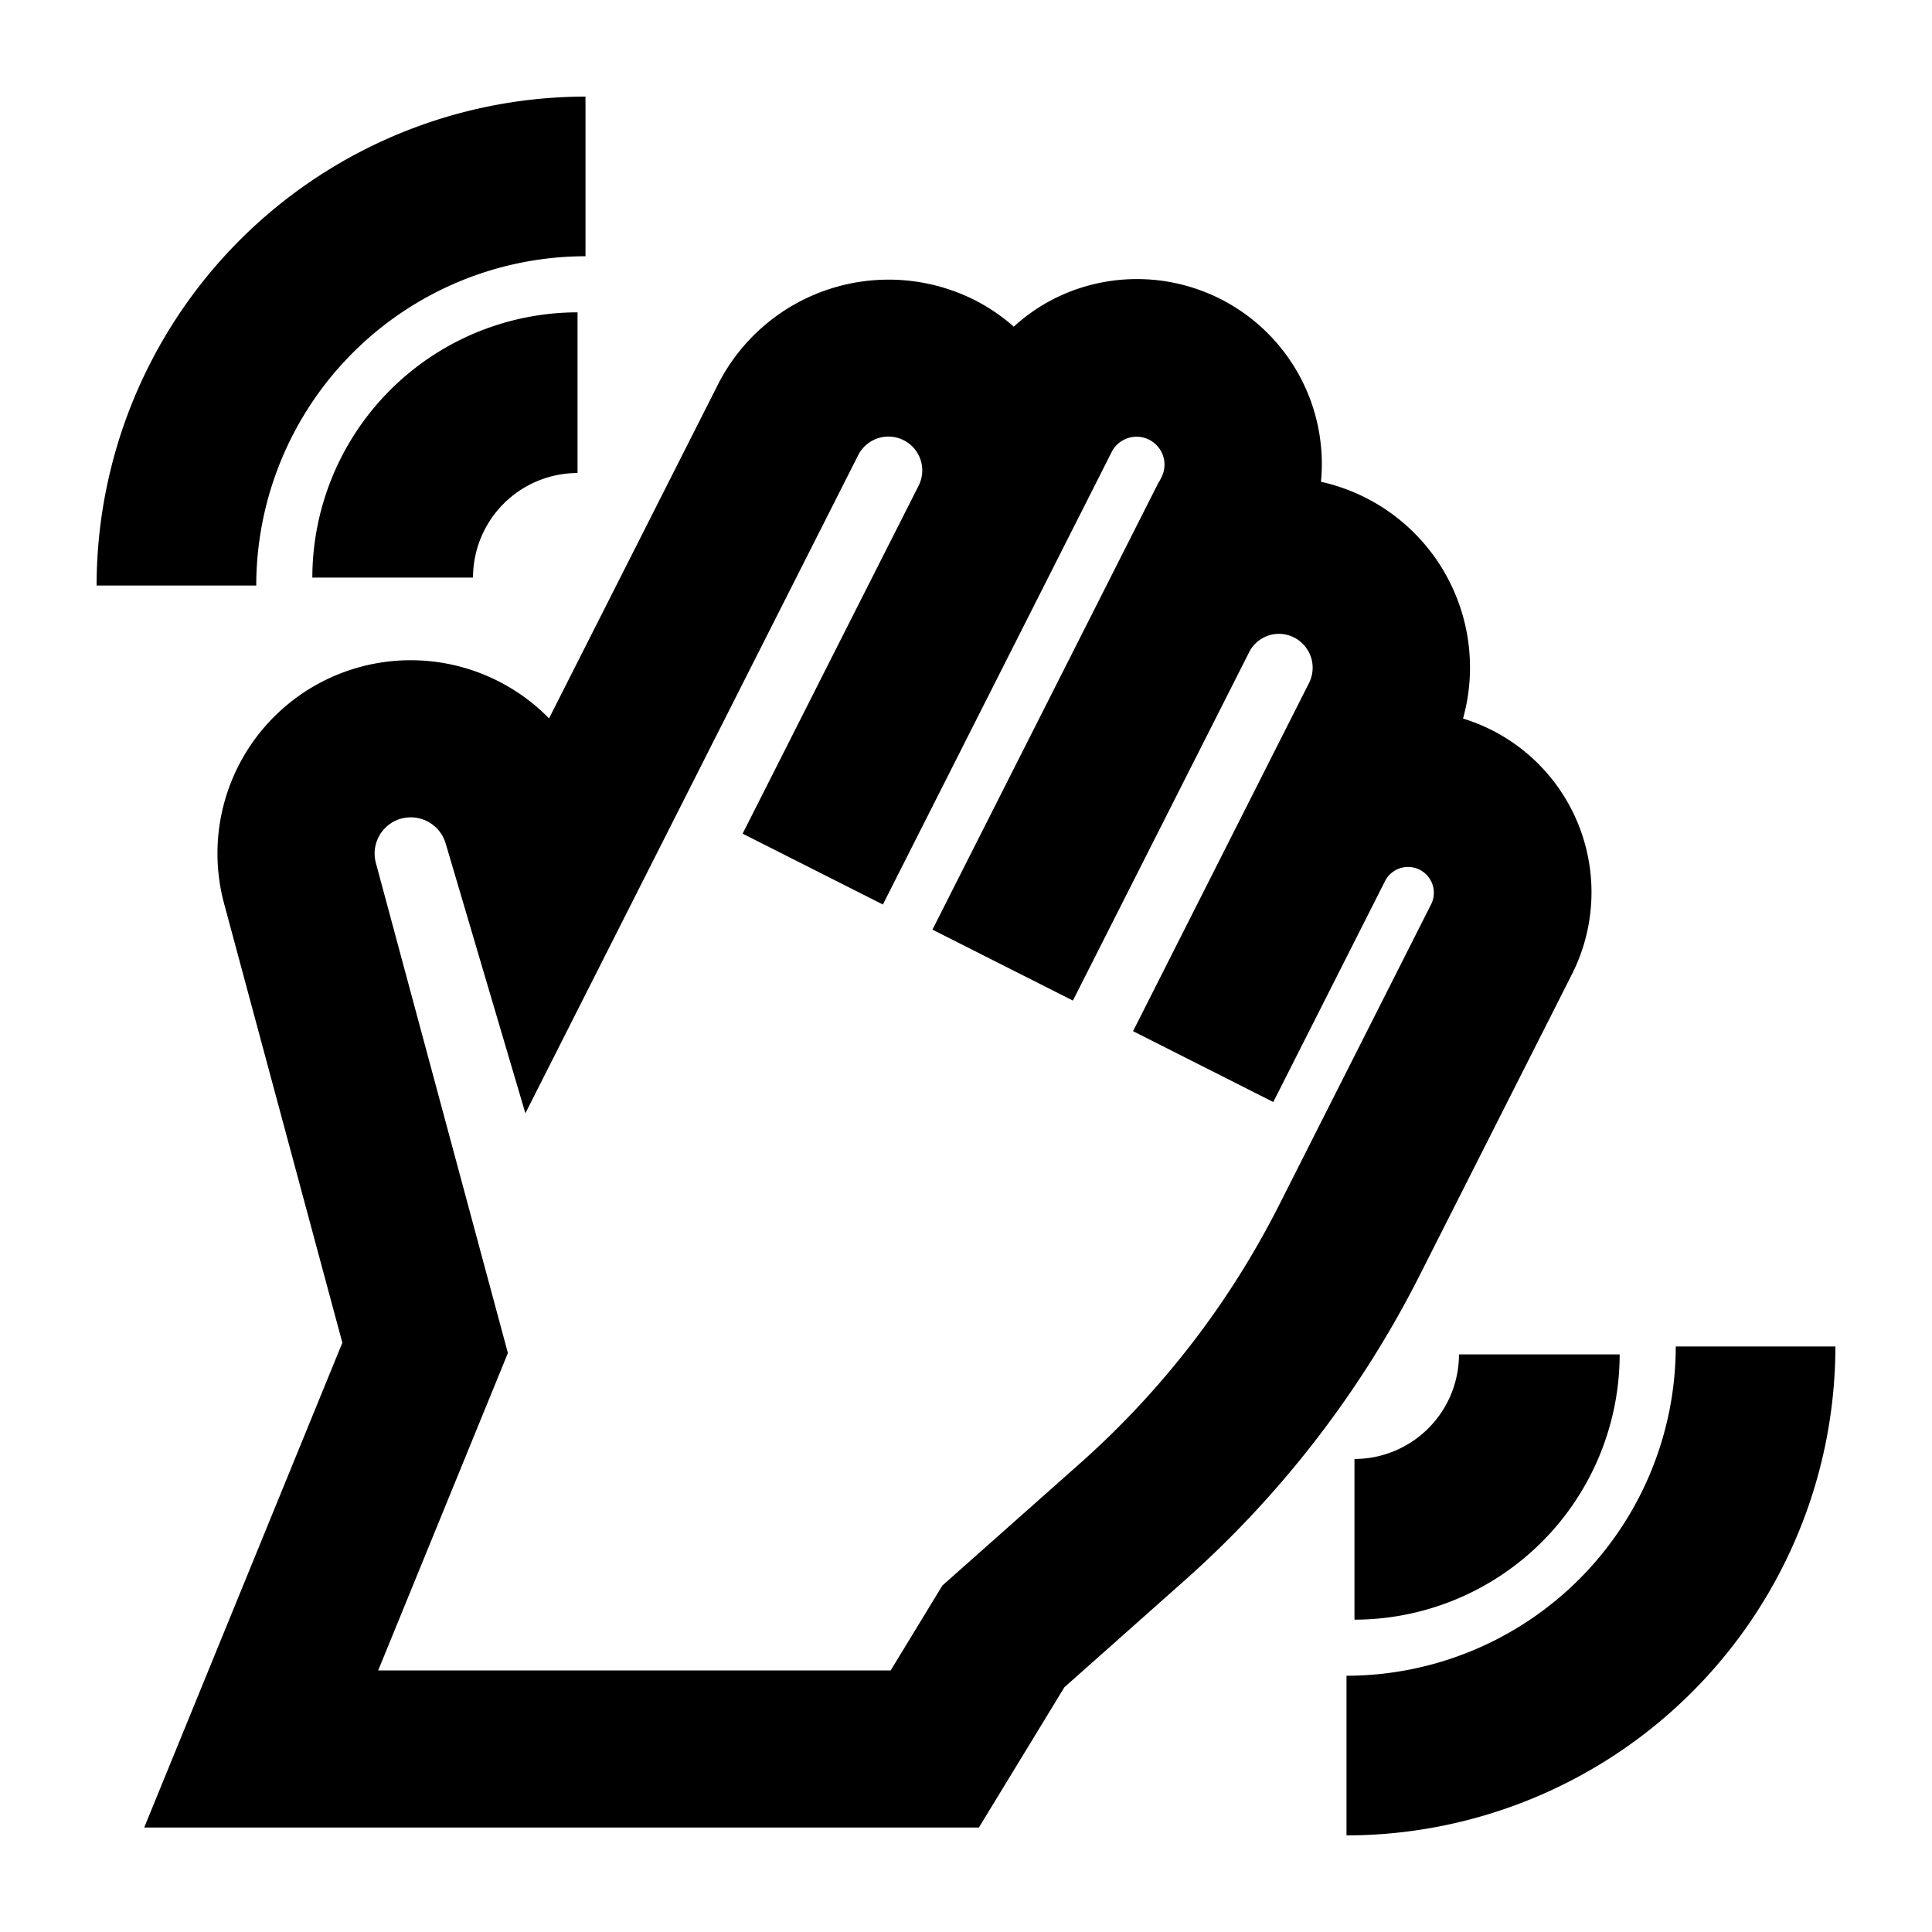 <svg xmlns="http://www.w3.org/2000/svg" viewBox="0 0 60 60"><path d="M48.8 30.292a5.643 5.643 0 0 0-3.364-7.977 5.909 5.909 0 0 0-4.412-7.353 5.741 5.741 0 0 0-7.507-6.008 5.59 5.59 0 0 0-2.033 1.191 5.867 5.867 0 0 0-1.216-.827 5.943 5.943 0 0 0-7.968 2.617L17.051 22.31a6.014 6.014 0 0 0-5.6-1.663 6 6 0 0 0-4.49 7.421L10.632 41.7 4.478 56.756H30.4l2.655-4.356 3.7-3.287a31.932 31.932 0 0 0 7.337-9.513zM33.518 45.467l-4.251 3.772-1.606 2.637H11.745l4.028-9.856-4.1-15.22a1.128 1.128 0 0 1 .124-.876 1.114 1.114 0 0 1 .716-.514 1.13 1.13 0 0 1 1.326.779l2.477 8.385 10.336-20.438a1.051 1.051 0 0 1 1.877.947l-2.429 4.8-3.037 6.007 4.356 2.2 5.465-10.809 1.65-3.263a.867.867 0 0 1 1.546.784l-.076.15h-.008l-7.04 13.922h.009l4.355 2.2 5.5-10.872a1.053 1.053 0 0 1 .569-.464 1.039 1.039 0 0 1 .8.06 1.053 1.053 0 0 1 .464 1.413l-5.465 10.813 4.355 2.2 3.47-6.86a.8.8 0 1 1 1.43.724L39.736 37.4a27.063 27.063 0 0 1-6.218 8.067zM18.183 7.958V3A15.2 15.2 0 0 0 3 18.184h4.958A10.237 10.237 0 0 1 18.183 7.958z"/><path d="M14.69 17.937a3.25 3.25 0 0 1 3.246-3.247V9.7A8.247 8.247 0 0 0 9.7 17.937zM52.042 41.816a10.237 10.237 0 0 1-10.225 10.226V57A15.2 15.2 0 0 0 57 41.816z"/><path d="M42.064 45.31v4.99a8.246 8.246 0 0 0 8.236-8.237h-4.99a3.25 3.25 0 0 1-3.246 3.247z"/></svg>